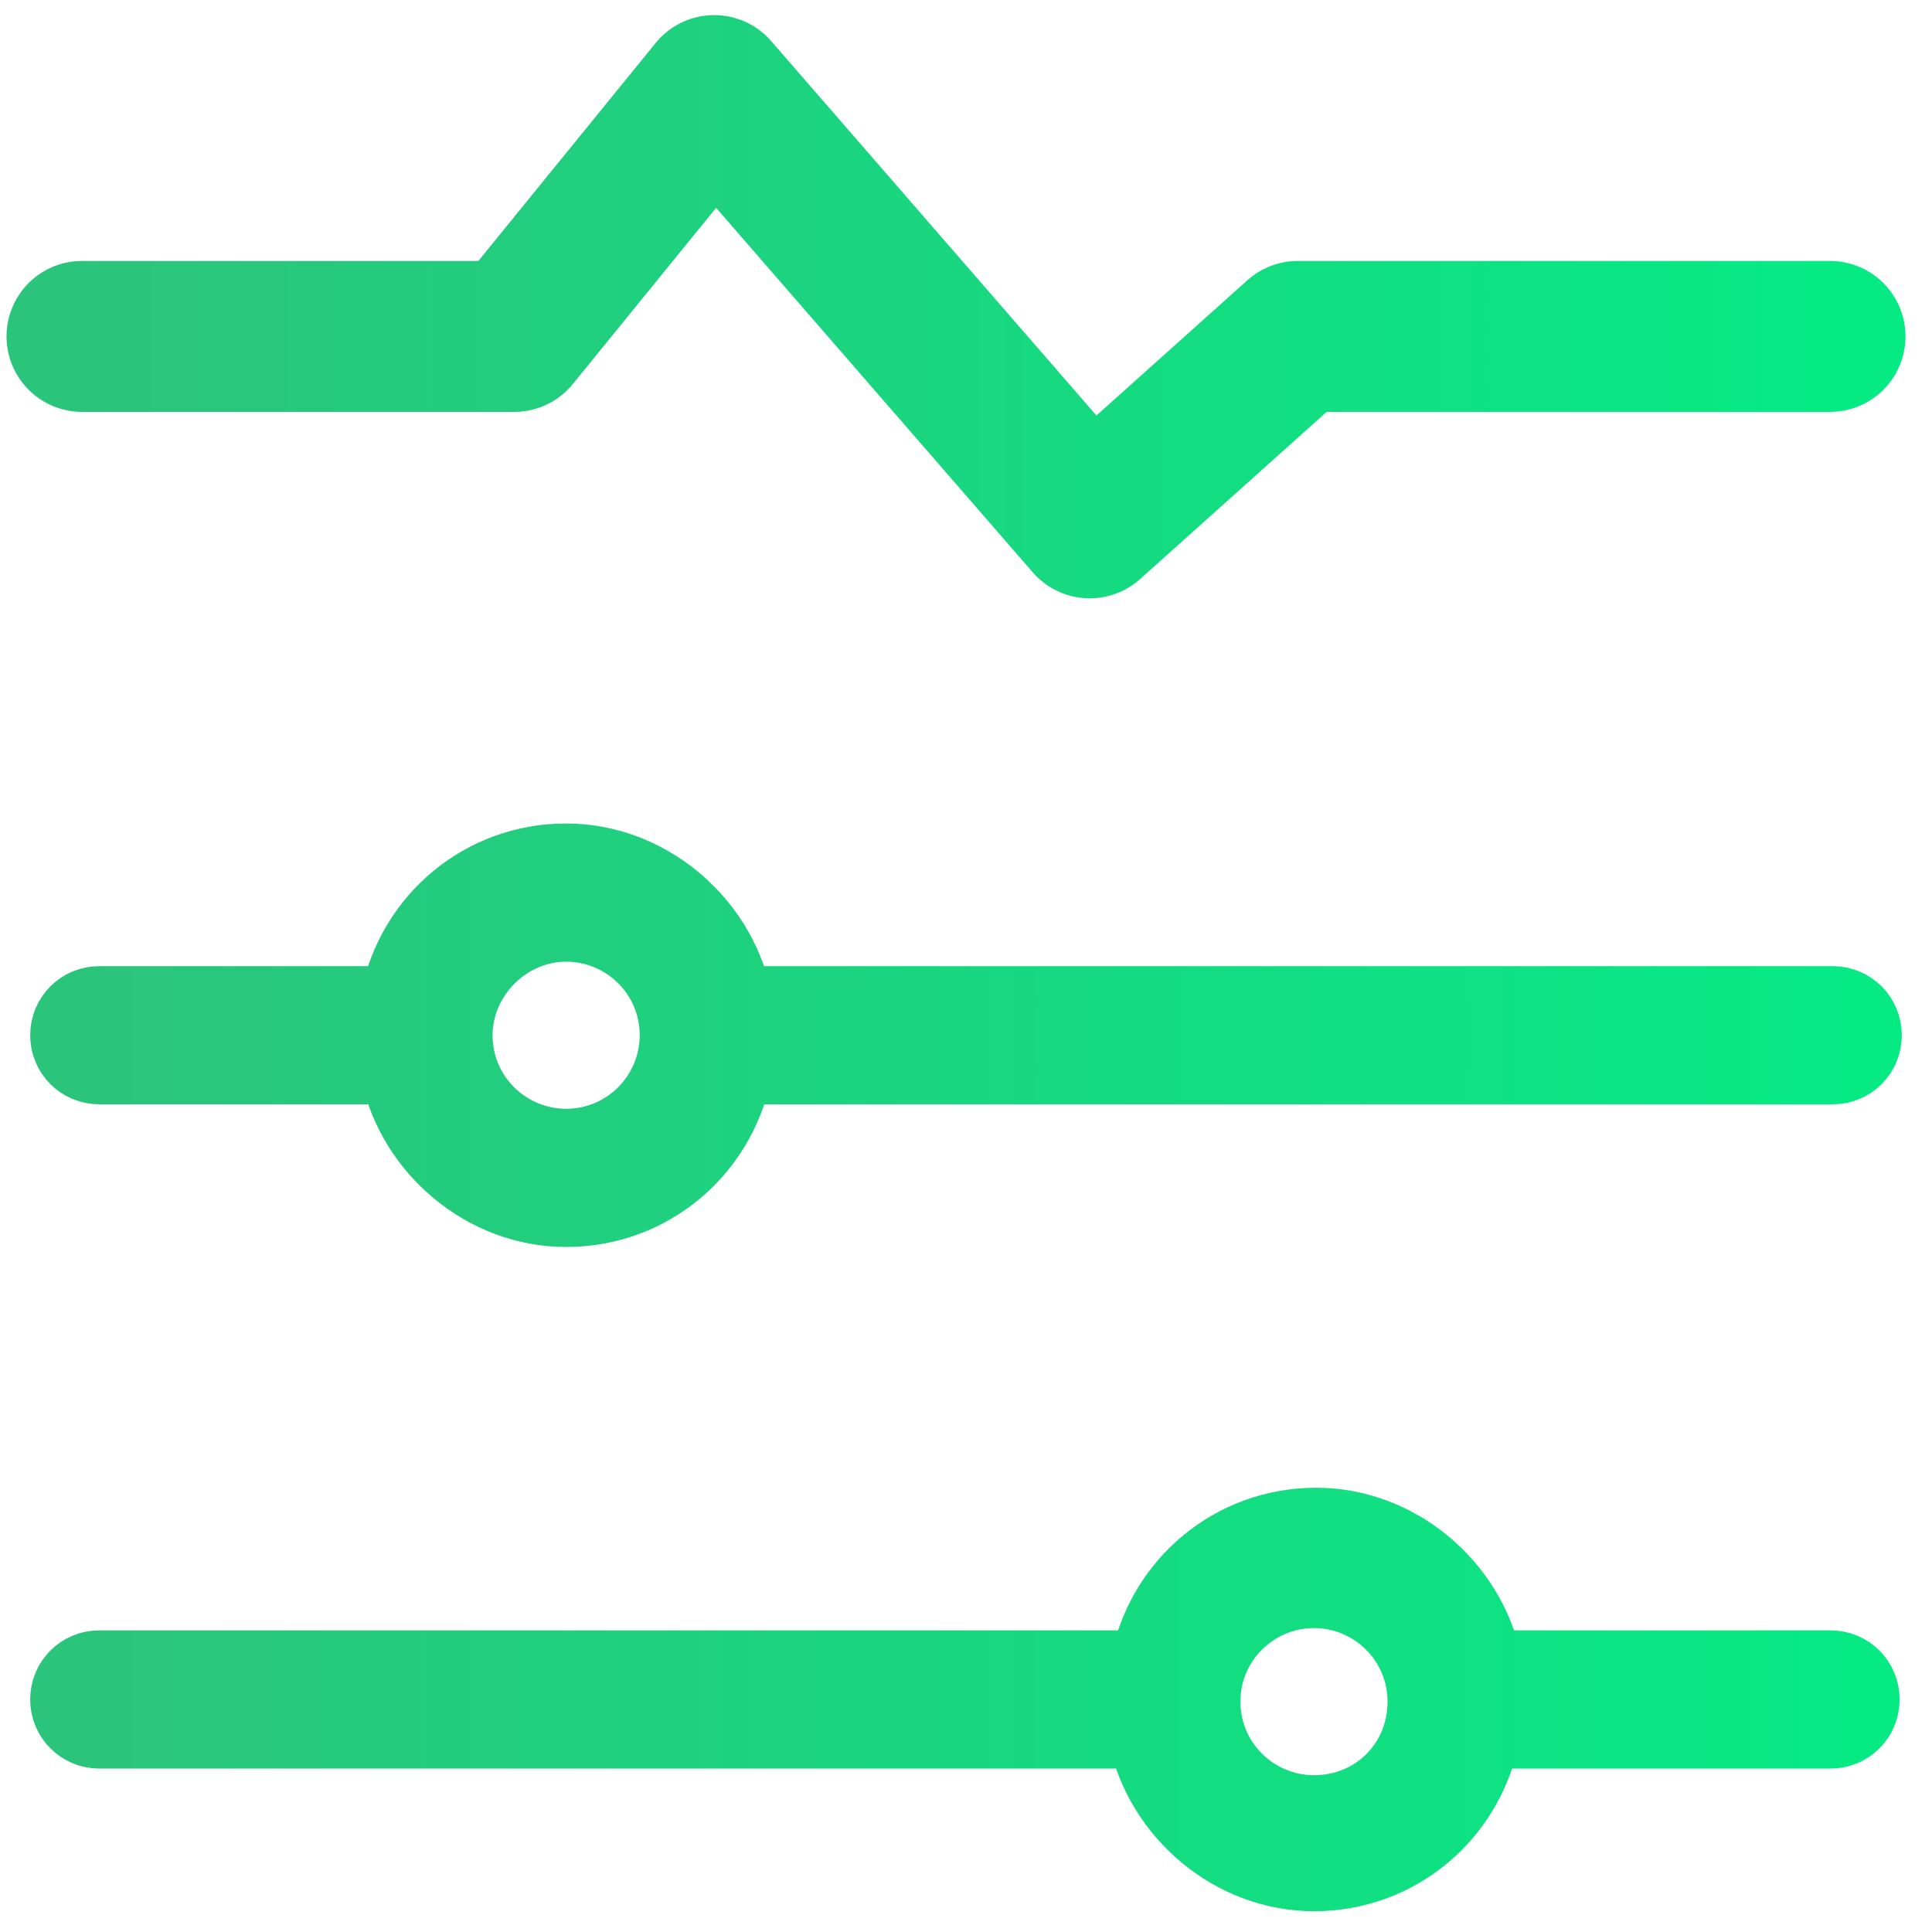 <svg width="64" height="64" viewBox="0 0 64 64" fill="none" xmlns="http://www.w3.org/2000/svg">
<path d="M60.711 33.005H24.554C23.981 30.355 21.547 28.279 18.754 28.279C15.89 28.279 13.527 30.284 12.955 33.005H3.289C2.573 33.005 2 33.578 2 34.294C2 35.01 2.573 35.582 3.289 35.582H12.955C13.527 38.231 15.962 40.308 18.754 40.308C21.618 40.308 23.981 38.303 24.554 35.582H60.711C61.427 35.582 62 35.01 62 34.294C62 33.578 61.427 33.005 60.711 33.005ZM18.754 37.73C16.893 37.73 15.317 36.227 15.317 34.294C15.317 32.432 16.893 30.857 18.754 30.857C20.616 30.857 22.191 32.36 22.191 34.294C22.191 36.155 20.687 37.73 18.754 37.73Z" fill="url(#paint0_linear)" stroke="url(#paint1_linear)" stroke-width="2"/>
<path d="M60.64 55.008H49.399C48.826 52.359 46.391 50.283 43.599 50.283C40.735 50.283 38.372 52.288 37.8 55.008H3.289C2.573 55.008 2 55.581 2 56.297C2 57.013 2.573 57.586 3.289 57.586H37.728C38.301 60.235 40.735 62.312 43.527 62.312C46.391 62.312 48.754 60.307 49.327 57.586H60.64C61.356 57.586 61.928 57.013 61.928 56.297C61.928 55.581 61.356 55.008 60.64 55.008ZM43.527 59.806C41.666 59.806 40.091 58.302 40.091 56.369C40.091 54.436 41.666 52.932 43.527 52.932C45.389 52.932 46.964 54.436 46.964 56.369C46.964 58.302 45.461 59.806 43.527 59.806Z" fill="url(#paint2_linear)" stroke="url(#paint3_linear)" stroke-width="2"/>
<path d="M2.716 11.144H17.036L23.659 3L36.099 17.32L42.991 11.144H60.622" stroke="url(#paint4_linear)" stroke-width="5" stroke-linecap="round" stroke-linejoin="round"/>
<defs>
<linearGradient id="paint0_linear" x1="62" y1="34.294" x2="2" y2="34.294" gradientUnits="userSpaceOnUse">
<stop stop-color="#06EA84"/>
<stop offset="1" stop-color="#2BC47B"/>
</linearGradient>
<linearGradient id="paint1_linear" x1="62" y1="34.294" x2="2" y2="34.294" gradientUnits="userSpaceOnUse">
<stop stop-color="#06EA84"/>
<stop offset="1" stop-color="#2BC47B"/>
</linearGradient>
<linearGradient id="paint2_linear" x1="61.928" y1="56.297" x2="2" y2="56.297" gradientUnits="userSpaceOnUse">
<stop stop-color="#06EA84"/>
<stop offset="1" stop-color="#2BC47B"/>
</linearGradient>
<linearGradient id="paint3_linear" x1="61.928" y1="56.297" x2="2" y2="56.297" gradientUnits="userSpaceOnUse">
<stop stop-color="#06EA84"/>
<stop offset="1" stop-color="#2BC47B"/>
</linearGradient>
<linearGradient id="paint4_linear" x1="60.622" y1="10.16" x2="2.716" y2="10.16" gradientUnits="userSpaceOnUse">
<stop stop-color="#06EA84"/>
<stop offset="1" stop-color="#2BC47B"/>
</linearGradient>
</defs>
</svg>

